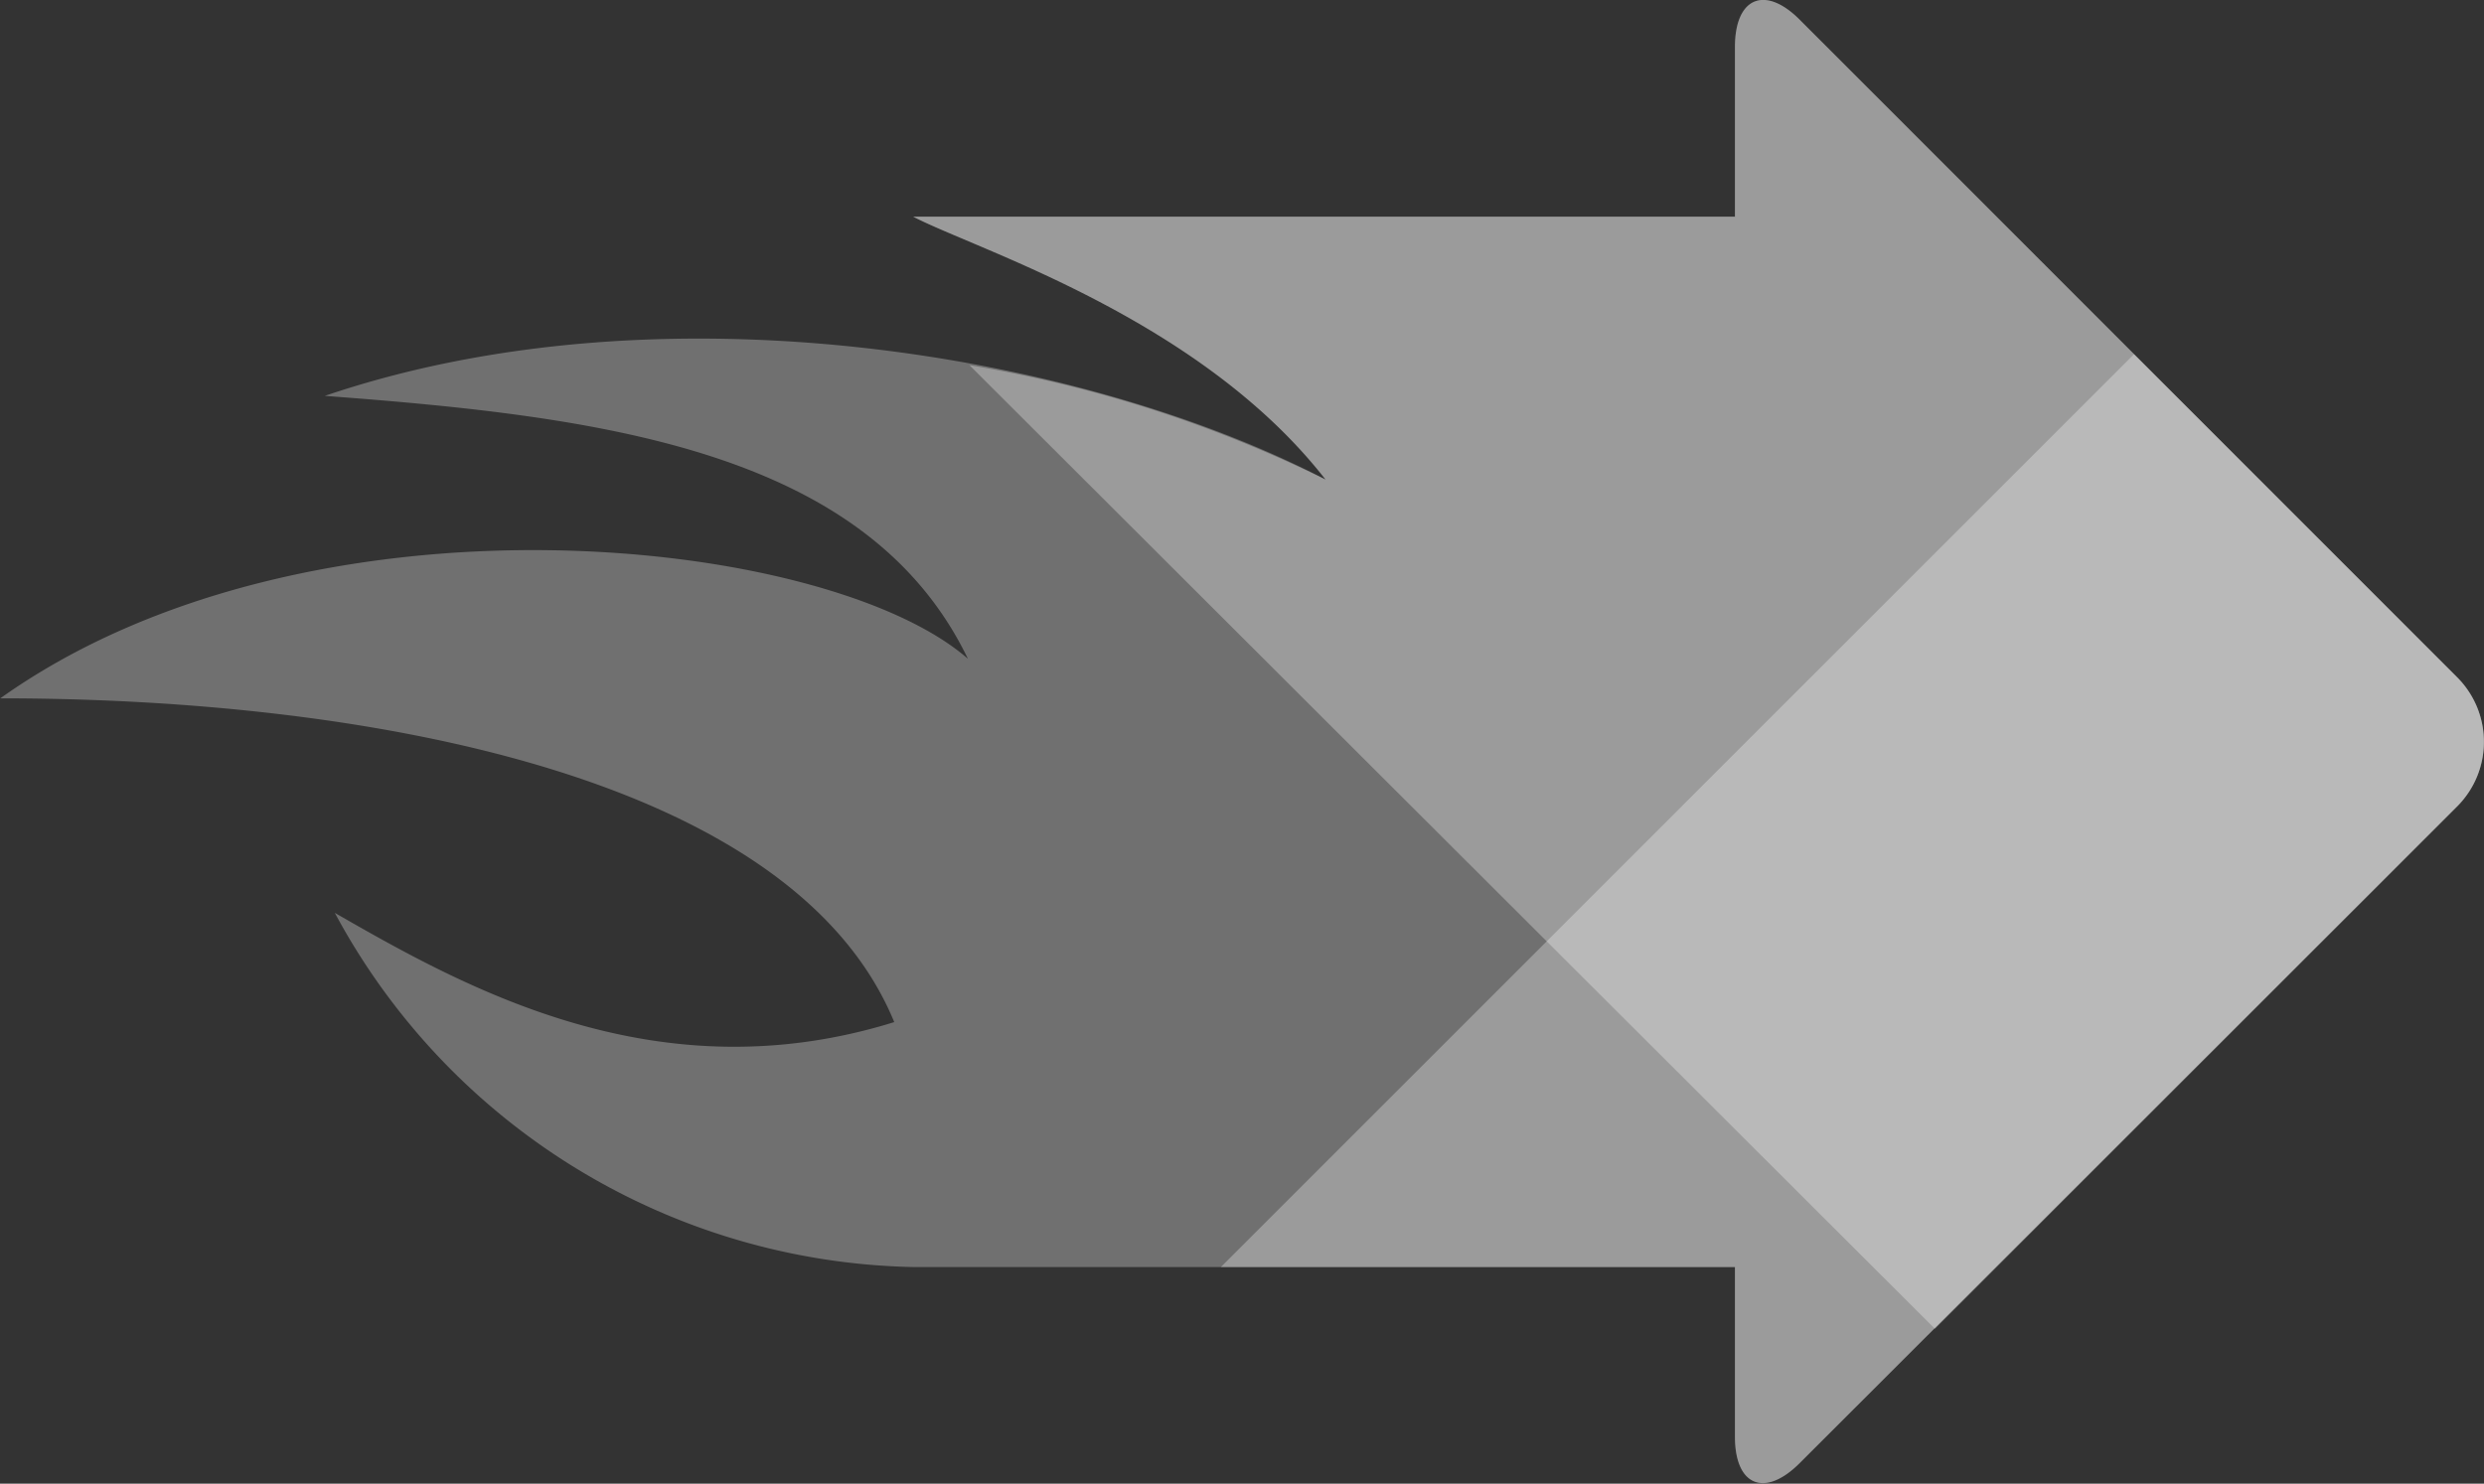 <svg id="icon-11-career-advance__white--rst" xmlns="http://www.w3.org/2000/svg" viewBox="0 0 81.61 48.76"><rect x="0" y="0" width="81.61" height="48.76" fill="#333333" stroke="none"/><defs><style>.fill-white-opacity30{fill:#fff;opacity:.3}</style></defs><title>icon-11-career-advance__white--rst</title><g id="Layer_2" data-name="Layer 2"><g id="ON_MEDIUM_BG" data-name="ON MEDIUM BG"><path class="fill-white-opacity30" d="M80.73 22.26L59.15.67C58-.5 57-.1 57 1.55v5.57H30c2.09 1.09 9.41 3.33 13.55 8.64-8-4.16-21.84-6.5-32.88-2.75 9.11.68 17.82 1.78 21.13 8.64-4.64-4.06-21.7-5.89-31.79 1.3 11.79 0 26 2.45 29.37 10.64C21.63 36 15.36 32.51 11 30a22.07 22.07 0 0 0 19 11.64h27v5.57c0 1.65 1 2 2.12.88L80.73 26.5a3 3 0 0 0 0-4.24z"/><path class="fill-white-opacity30" d="M80.73 22.26L59.15.67C58-.5 57-.1 57 1.55v5.57H30c2.09 1.09 9.41 3.33 13.55 8.64A42.09 42.09 0 0 0 31.85 12l31.72 31.67L80.73 26.5a3 3 0 0 0 0-4.24z"/><path class="fill-white-opacity30" d="M80.73 22.26L70.11 11.64l-30 30H57v5.57c0 1.65 1 2 2.12.88L80.73 26.5a3 3 0 0 0 0-4.24z"/></g></g></svg>